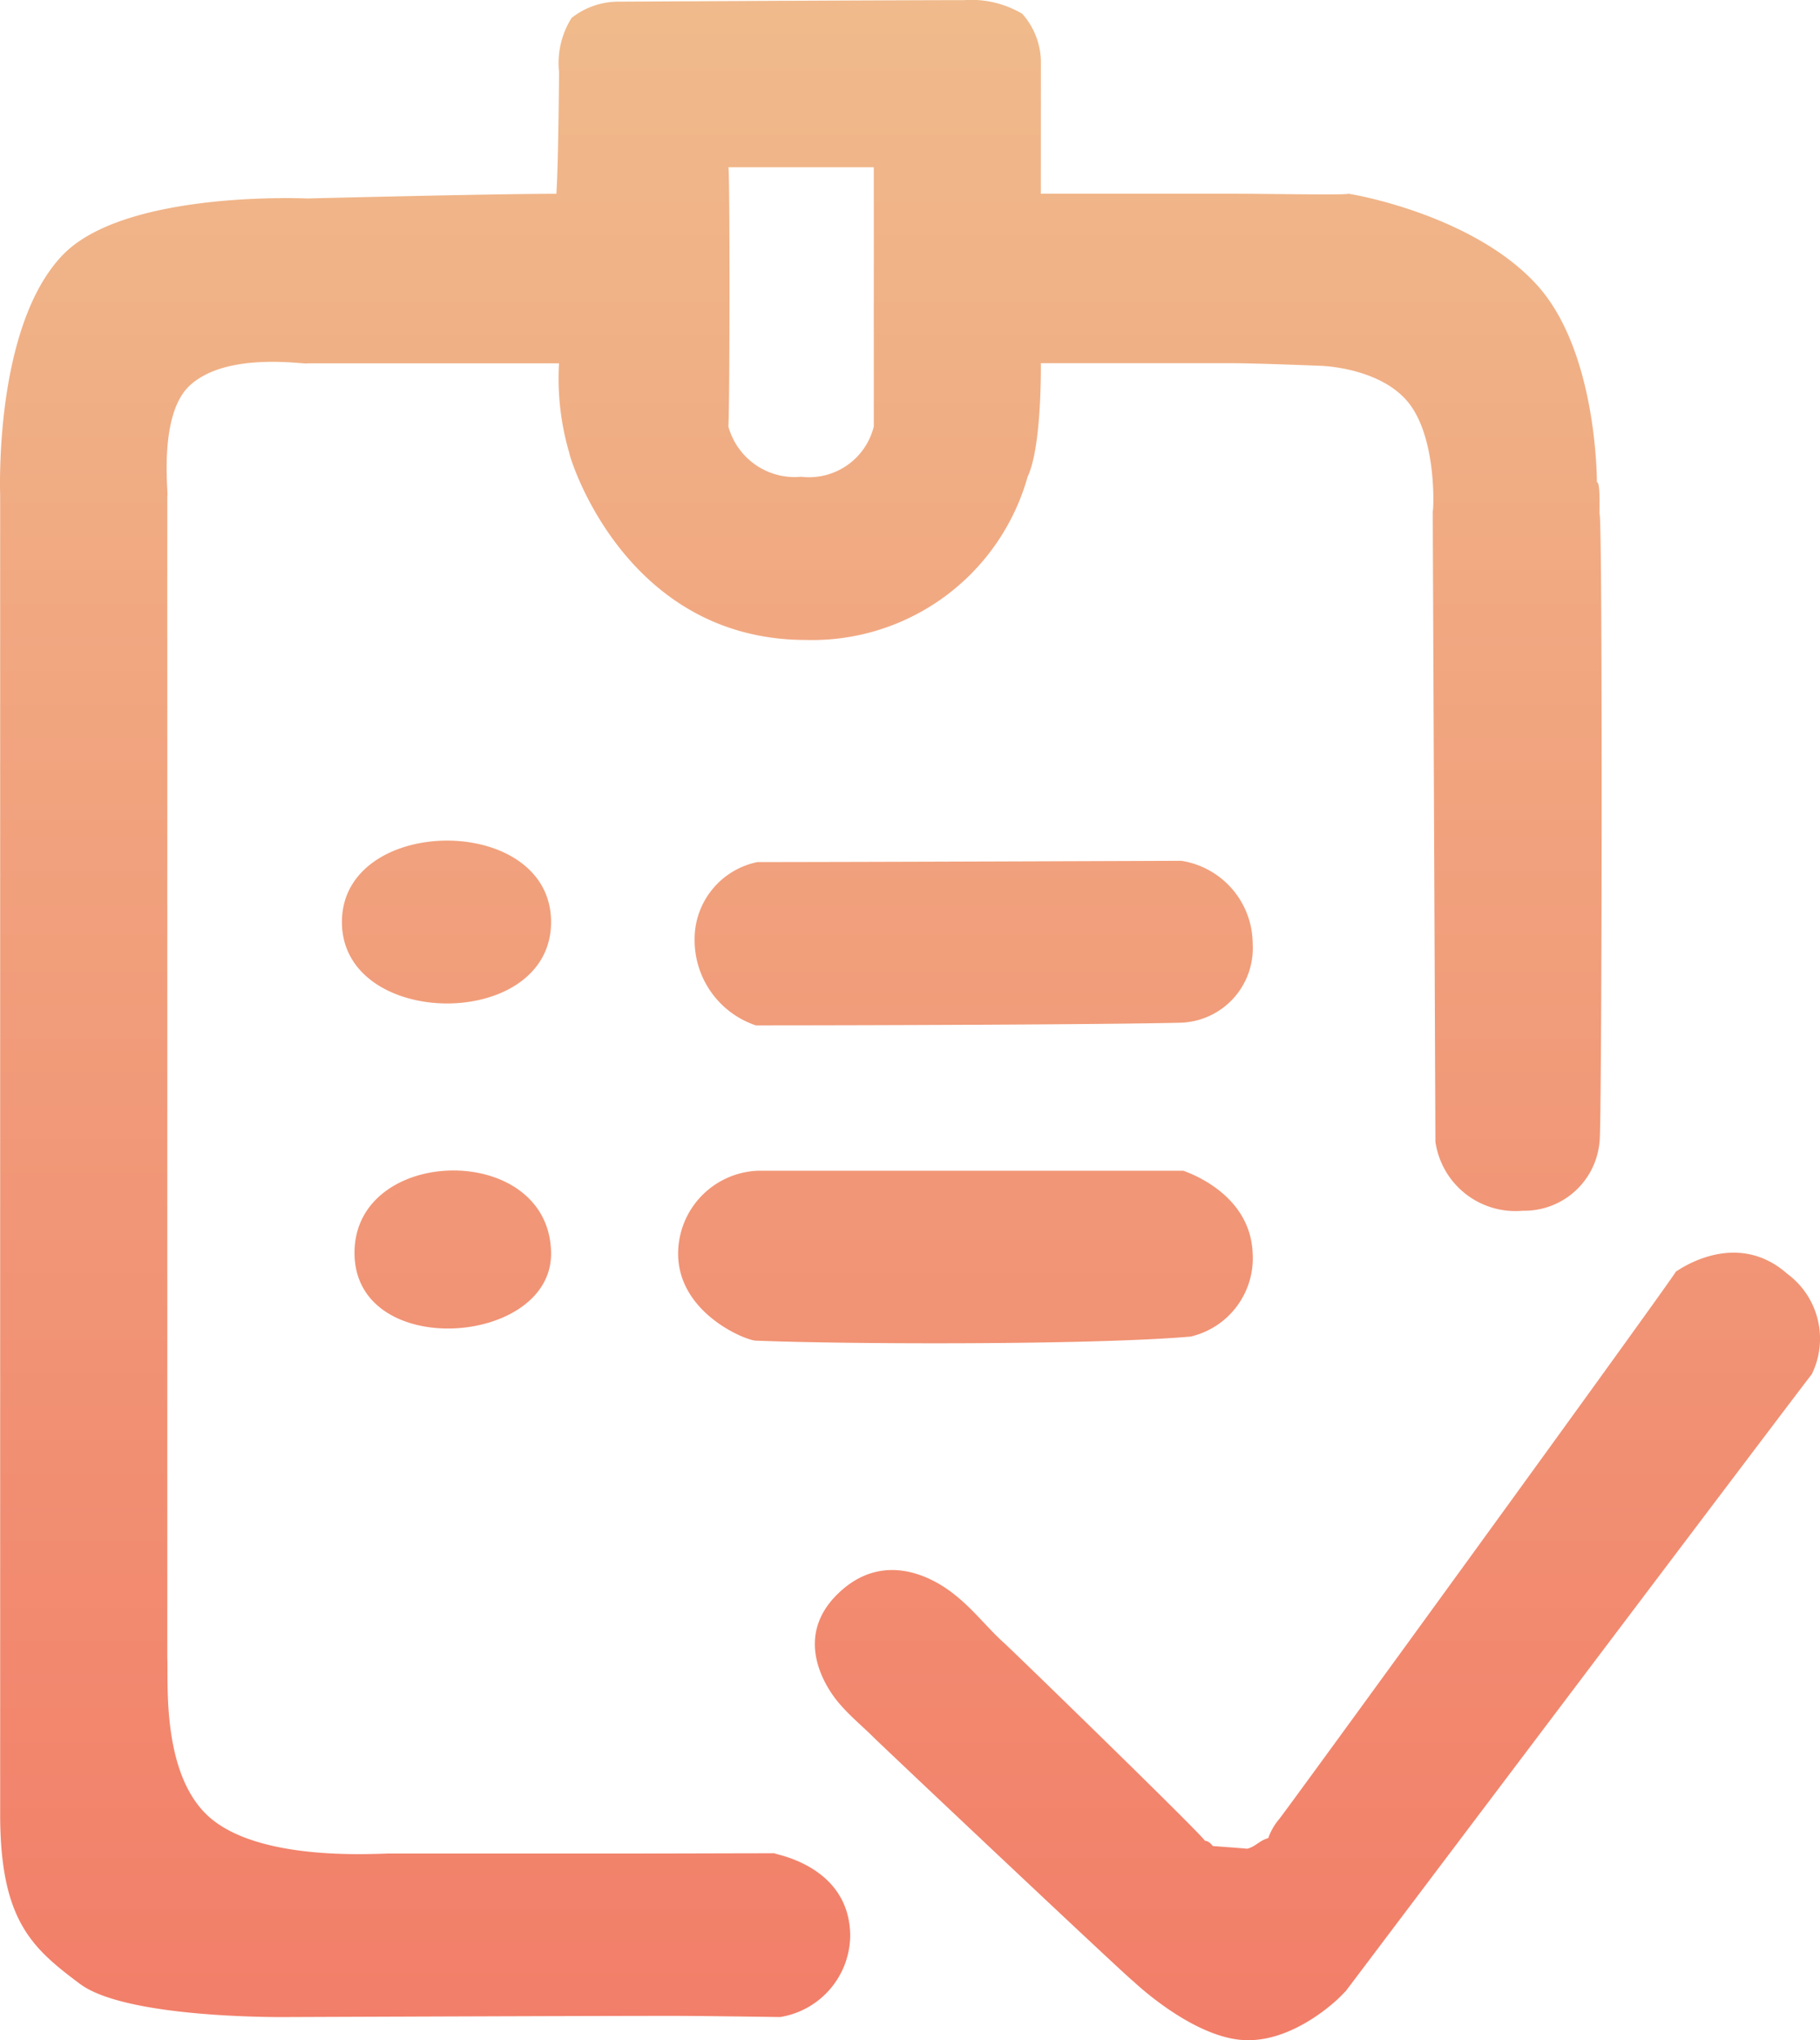 <svg xmlns="http://www.w3.org/2000/svg" xmlns:xlink="http://www.w3.org/1999/xlink" width="78.105" height="87.518" viewBox="0 0 78.105 87.518">
  <defs>
    <linearGradient id="linear-gradient" x1="0.5" x2="0.5" y2="1" gradientUnits="objectBoundingBox">
      <stop offset="0" stop-color="#f0bb8c"/>
      <stop offset="1" stop-color="#f27d68"/>
    </linearGradient>
  </defs>
  <path id="Path_10252" data-name="Path 10252" d="M45.608,9.259H53.89c1.338,0,4.9.064,4.9,0,.131,0,5.421.9,8.149,3.958,2.539,2.844,2.532,8.3,2.532,8.414.14,0,.114.909.114,1.363.14,0,.1,26.767,0,26.925a3.239,3.239,0,0,1-3.295,2.965,3.466,3.466,0,0,1-3.749-2.965c0-.531-.114-26.687-.114-27.039.035,0,.192-3.046-1-4.606s-3.779-1.632-3.779-1.632-2.756-.114-3.863-.114H45.608s.055,3.572-.568,4.874A9.6,9.6,0,0,1,35.529,28.4c-7.8,0-10.155-7.864-10.155-8.015a11.326,11.326,0,0,1-.443-3.851h-10.8c0,.075-3.456-.546-5.06.965-1.356,1.277-.885,4.716-.95,4.716V72.073c.05,1.04-.274,5.156,1.931,6.93,2.244,1.8,6.953,1.455,7.636,1.455H28.263c2.033,0,4.1-.011,5.93-.011v.011c.172.065,3.184.6,3.235,3.486a3.576,3.576,0,0,1-3.01,3.529s-3.38-.051-4.613-.051c-3.862,0-16.482.051-16.482.051s-6.918.1-8.955-1.426-3.42-2.7-3.42-7.269,0-8.691,0-13.169V22.21c0-.157-.272-7.226,2.672-10.311C6.3,9.092,14.127,9.462,14.127,9.462s7.915-.2,10.691-.2c.09-1.338.114-5.226.114-5.226a3.635,3.635,0,0,1,.541-2.322,3.264,3.264,0,0,1,2.089-.695S39.538.954,42.3.954a4.309,4.309,0,0,1,2.511.585,3.147,3.147,0,0,1,.8,2.181ZM32.2,8.123c.064.114.064,9.986,0,11.122A2.952,2.952,0,0,0,35.324,21.4a2.863,2.863,0,0,0,3.116-2.159V8.123ZM24.59,40.5c0,4.695-8.975,4.62-8.975,0S24.59,35.807,24.59,40.5Zm8.85-2.572c4.207,0,18.191-.055,18.191-.055A3.617,3.617,0,0,1,54.7,41.435a3.2,3.2,0,0,1-3.065,3.383c-3.278.082-13.853.114-18.261.114a3.857,3.857,0,0,1-2.624-3.647A3.37,3.37,0,0,1,33.441,37.929ZM24.59,54.691c.055,4.012-8.435,4.631-8.435,0S24.525,49.9,24.59,54.691Zm27.443,3.592c-4.142.36-14.554.338-18.664.173-.454-.018-3.351-1.2-3.326-3.765a3.564,3.564,0,0,1,3.4-3.522H51.732c0,.018,2.853.882,2.965,3.522A3.451,3.451,0,0,1,52.034,58.283ZM58.7,86.352l-.259.263s-1.985,2.011-4.2,1.841-4.669-2.523-4.669-2.523c-.076,0-10.725-10.044-11.134-10.452-.477-.477-1-.9-1.472-1.45-.147-.169-2.3-2.637,0-4.781s4.781-.024,4.98.134c.758.6,1.4,1.425,2.058,2.018.151.114,8.558,8.282,8.646,8.509.178,0,.341.227.341.227s1.087.076,1.477.114c.36-.093.538-.363.9-.454a2.56,2.56,0,0,1,.454-.8c.076-.038,17-23.328,17.041-23.506.037,0,2.531-1.885,4.782.1a3.458,3.458,0,0,1,1.045,4.311C78.652,59.911,58.7,86.352,58.7,86.352Z" transform="translate(-0.941 -0.948)" fill-rule="evenodd" fill="url(#linear-gradient)"/>
</svg>
